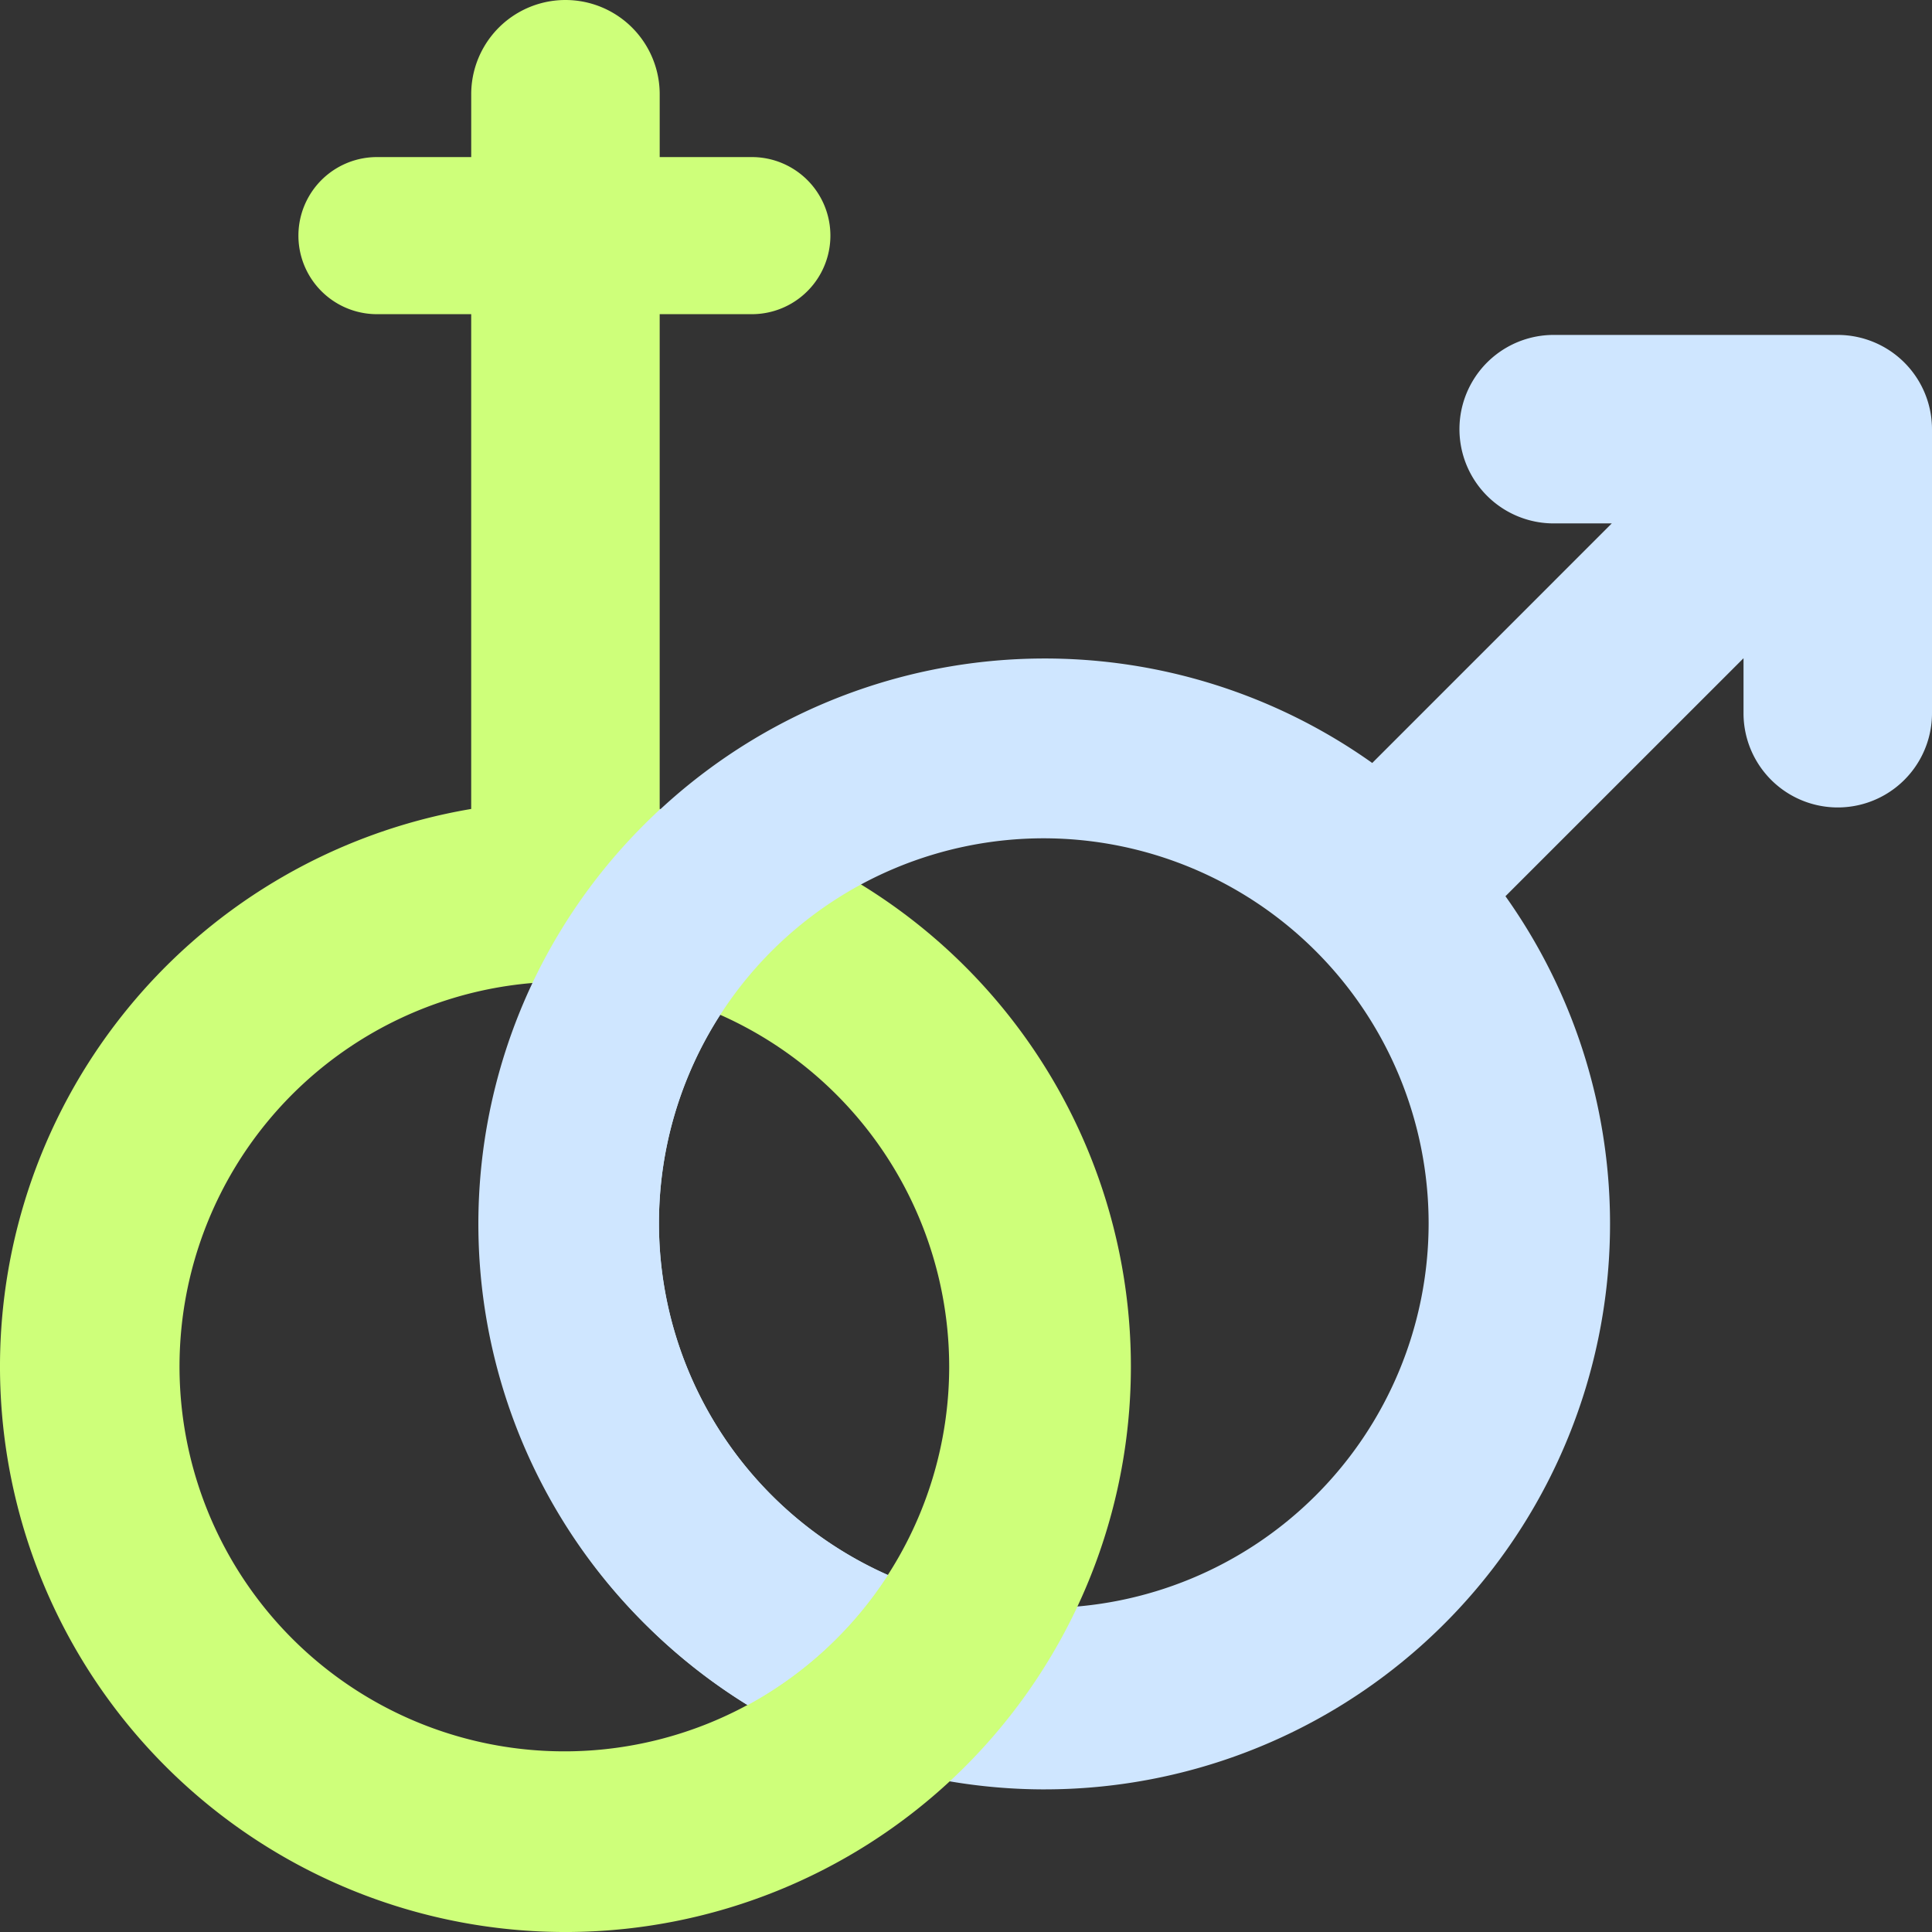 <svg xmlns="http://www.w3.org/2000/svg" width="139.63" height="139.631" viewBox="0 0 139.63 139.631">
  <rect x="0" y="0" width="139.63" height="139.631" fill="#333333" stroke="none"/>
  <g id="sex" transform="translate(-1.424 -1.422)">
    <path id="Soustraction_4" data-name="Soustraction 4" d="M40.918,105.117A40.866,40.866,0,1,1,64.6,30.936L81.912,13.622h-4.2A6.811,6.811,0,1,1,77.716,0H98.244a6.819,6.819,0,0,1,6.811,6.811V27.339a6.811,6.811,0,1,1-13.622,0V23.366l-17.205,17.2a40.871,40.871,0,0,1-33.31,64.55ZM40.861,36.38A27.813,27.813,0,1,0,68.675,64.194,27.845,27.845,0,0,0,40.861,36.38Z" transform="translate(35.999 25.628)" fill="#cfe6ff"/>
    <path id="Soustraction_2" data-name="Soustraction 2" d="M40.863,139.631a40.869,40.869,0,0,1-6.808-81.166V22.706H27.169a5.677,5.677,0,0,1,0-11.353h6.887V6.811a6.811,6.811,0,1,1,13.622,0v4.542h6.735a5.677,5.677,0,0,1,0,11.353H47.677V58.465a40.869,40.869,0,0,1-6.246,81.162C41.241,139.63,41.053,139.631,40.863,139.631Zm-.073-68.683A27.813,27.813,0,1,0,68.6,98.761,27.845,27.845,0,0,0,40.791,70.948Z" transform="translate(1.424 1.422)" fill="#ceff7a"/>
    <path id="Tracé_76" data-name="Tracé 76" d="M144.249,275.309a40.908,40.908,0,0,0,7.028,5.483,27.95,27.95,0,0,0,10.145-9.4,27.818,27.818,0,0,1-1.942-49.909c-2.16-1.327-3.351-4.073-5.752-4.986-2.446-.93-6.107-.017-8.752-.464q-.82.76-1.609,1.571A40.745,40.745,0,0,0,144.249,275.309Z" transform="translate(-95.829 -156.139)" fill="#cfe6ff"/>
  </g>
</svg>

